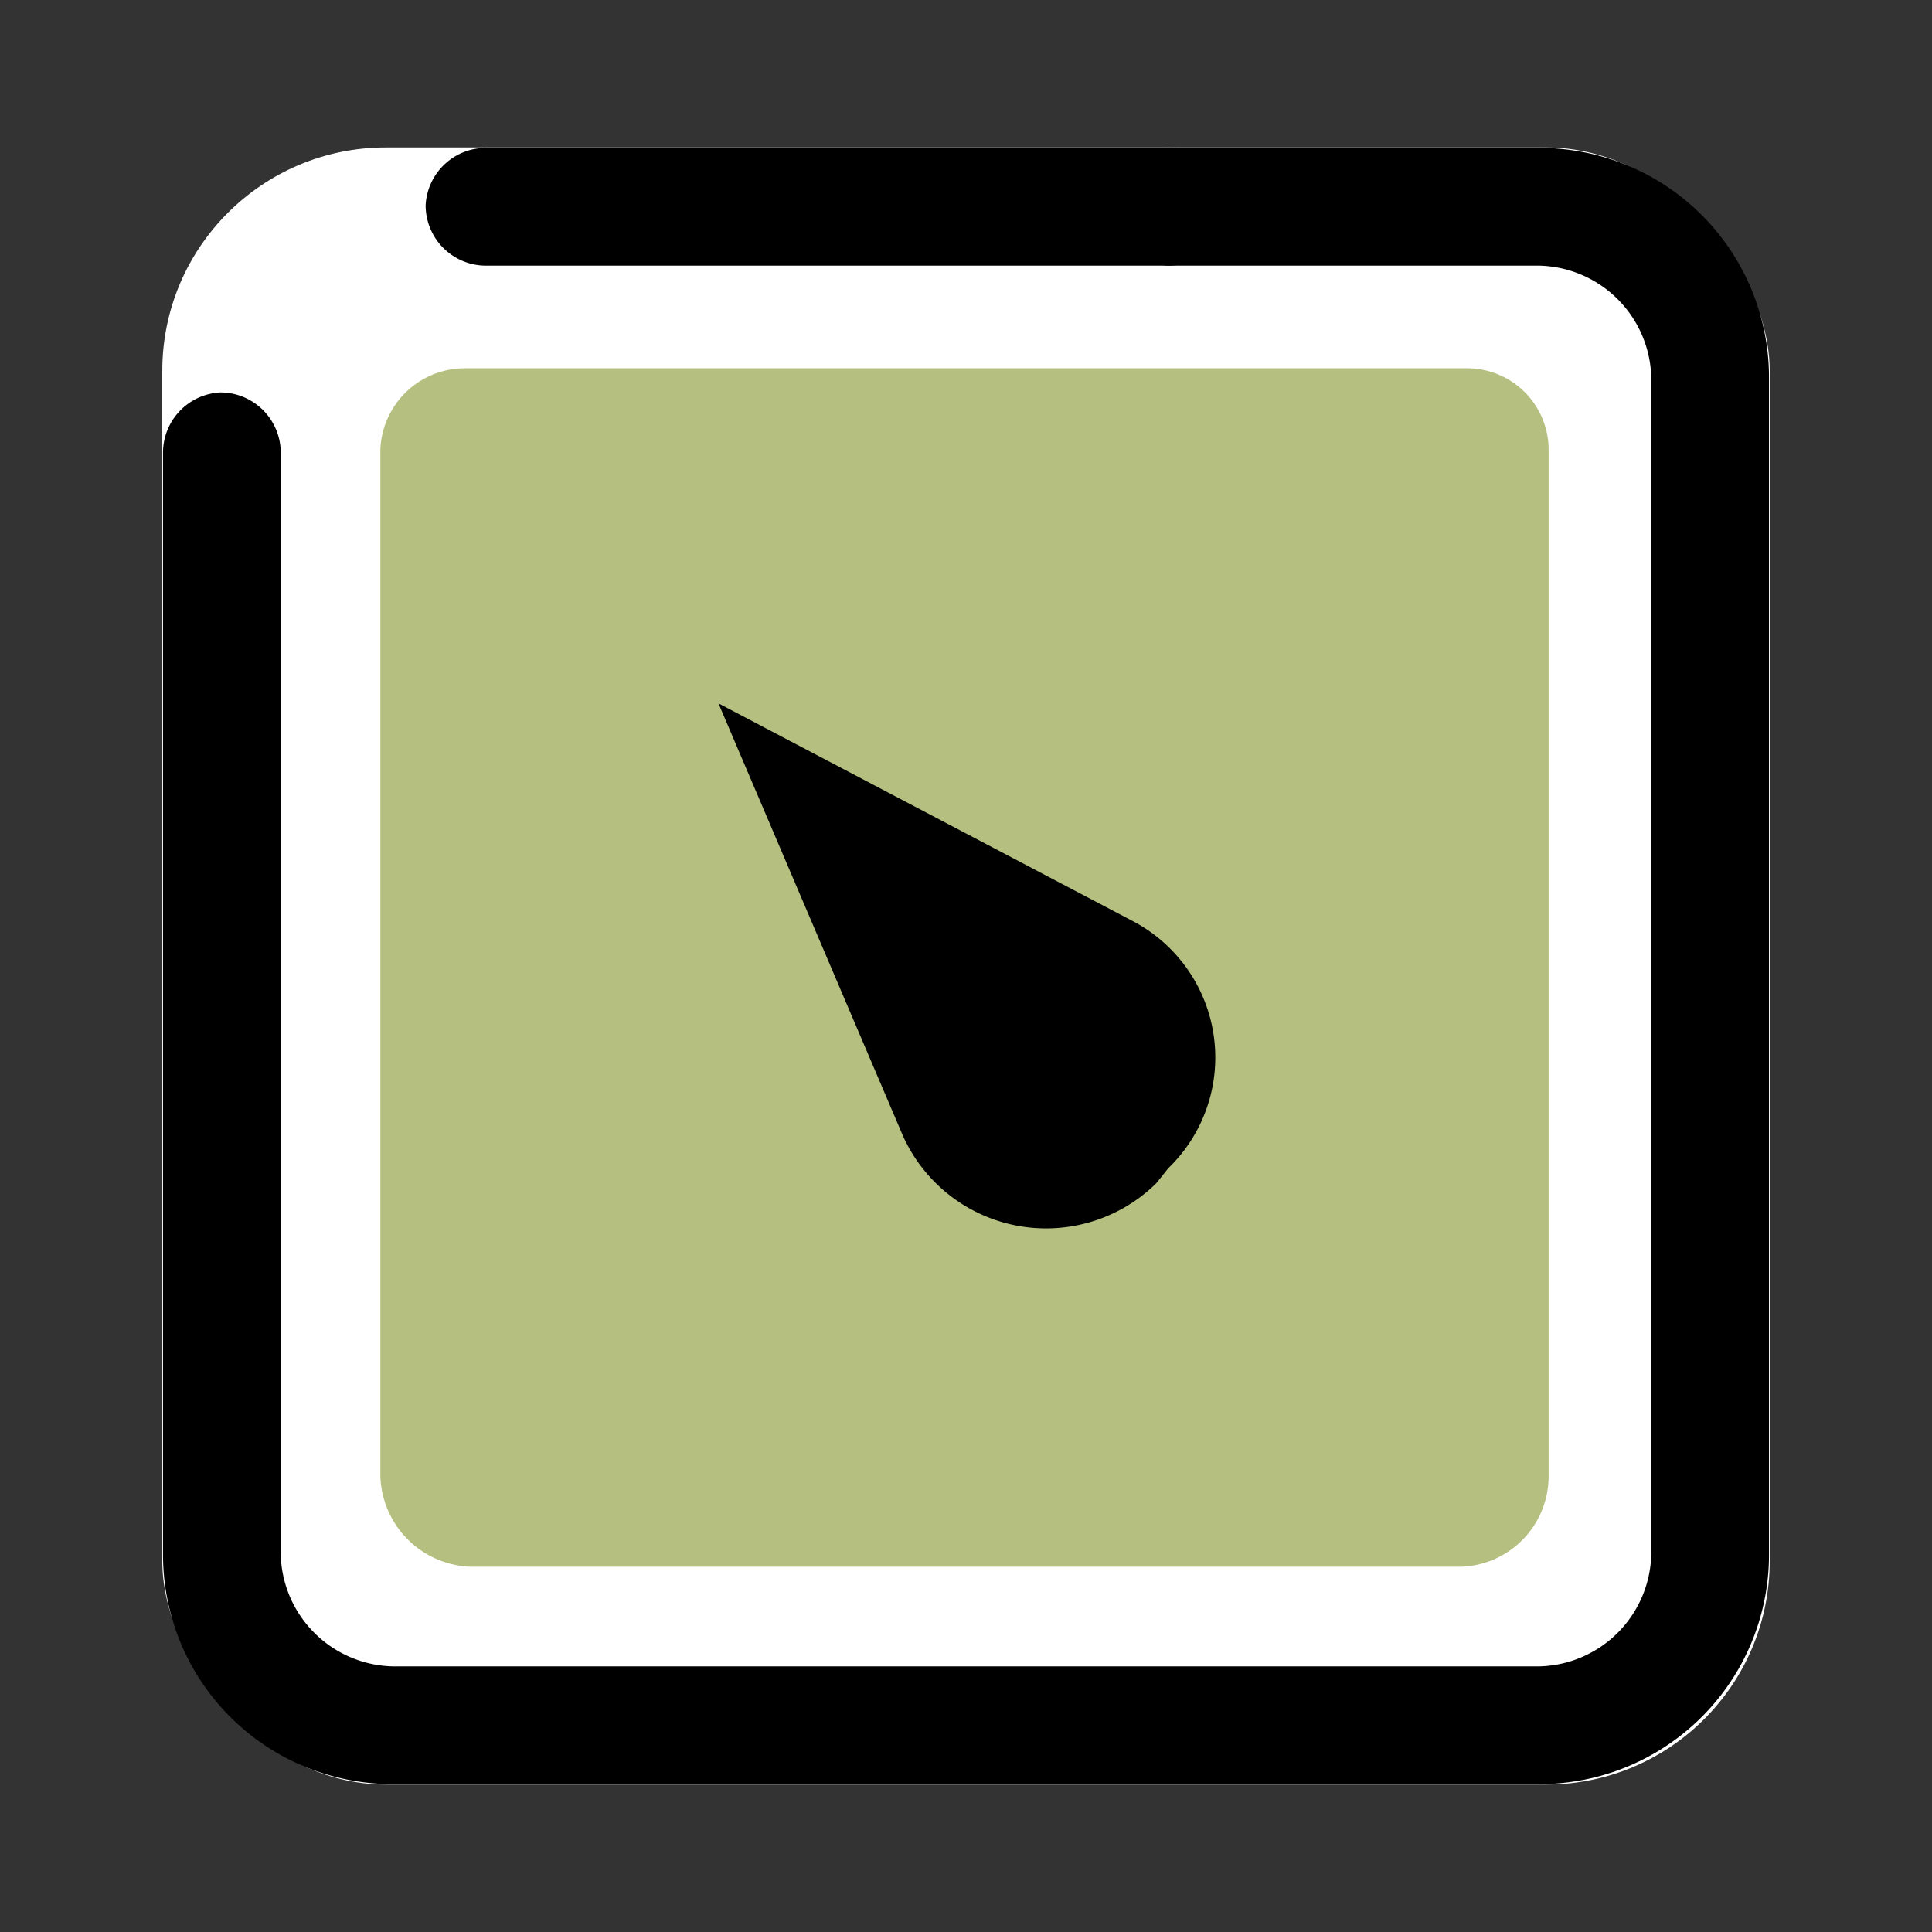 <?xml version="1.0" encoding="UTF-8" standalone="no"?>
<svg
   xmlns:dc="http://purl.org/dc/elements/1.1/"
   xmlns:cc="http://creativecommons.org/ns#"
   xmlns:rdf="http://www.w3.org/1999/02/22-rdf-syntax-ns#"
   xmlns:svg="http://www.w3.org/2000/svg"
   xmlns="http://www.w3.org/2000/svg"
   xmlns:sodipodi="http://sodipodi.sourceforge.net/DTD/sodipodi-0.dtd"
   xmlns:inkscape="http://www.inkscape.org/namespaces/inkscape"
   id="Layer_1"
   data-name="Layer 1"
   viewBox="0 0 64 64"
   version="1.1"
   sodipodi:docname="pardus-pm-mode2.svg"
   inkscape:version="1.0.2 (e86c870879, 2021-01-15)">
  <rect x="0" y="0" width="64" height="64" fill="#333333" stroke="none"/>
  <sodipodi:namedview
     pagecolor="#ffffff"
     bordercolor="#666666"
     borderopacity="1"
     objecttolerance="10"
     gridtolerance="10"
     guidetolerance="10"
     inkscape:pageopacity="0"
     inkscape:pageshadow="2"
     inkscape:window-width="1920"
     inkscape:window-height="1142"
     id="namedview17"
     showgrid="false"
     inkscape:zoom="11.484375"
     inkscape:cx="32"
     inkscape:cy="32"
     inkscape:window-x="0"
     inkscape:window-y="0"
     inkscape:window-maximized="1"
     inkscape:current-layer="Layer_1"
     inkscape:document-rotation="0" />
  <defs
     id="defs4">
    <style
       id="style2">.cls-1{opacity:0.5;}.cls-2{fill:#b5b5b5;}</style>
  </defs>
  <rect
     style="fill:#ffffff;stroke-width:11.424;stroke-linecap:round"
     id="rect835"
     width="53.248"
     height="54.23"
     x="5.376"
     y="4.885"
     ry="7.404" />
  <g
     class="cls-1"
     id="g8"
     style="fill:#6c8000;fill-opacity:1">
    <path
       class="cls-2"
       d="M51.3,48.9v-34a2.7,2.7,0,0,0-2.7-2.7H15.4a2.8,2.8,0,0,0-2.8,2.7v34a3.1,3.1,0,0,0,3,3H48.4A3,3,0,0,0,51.3,48.9Z"
       id="path6"
       style="fill:#6c8000;fill-opacity:1" />
  </g>
  <path
     d="M38.7,8.8H16.1a2,2,0,0,1-2-2,2,2,0,0,1,2-1.9H38.7a2,2,0,0,1,2,1.9A2,2,0,0,1,38.7,8.8Z"
     id="path10" />
  <path
     d="M51,59.1H13a7.6,7.6,0,0,1-7.6-7.6V15a2,2,0,0,1,1.9-2,2,2,0,0,1,2,2V51.5A3.8,3.8,0,0,0,13,55.2H51a3.8,3.8,0,0,0,3.7-3.7v-39A3.8,3.8,0,0,0,51,8.8H38.7a2,2,0,0,1-1.9-2,2,2,0,0,1,1.9-1.9H51a7.6,7.6,0,0,1,7.6,7.6v39A7.6,7.6,0,0,1,51,59.1Z"
     id="path12" />
  <path
     d="M23.8,23.3l13.7,7.2a5.1,5.1,0,0,1,1.2,8.2l-.4.5h0a5.2,5.2,0,0,1-8.4-1.6Z"
     id="path14" />
</svg>
